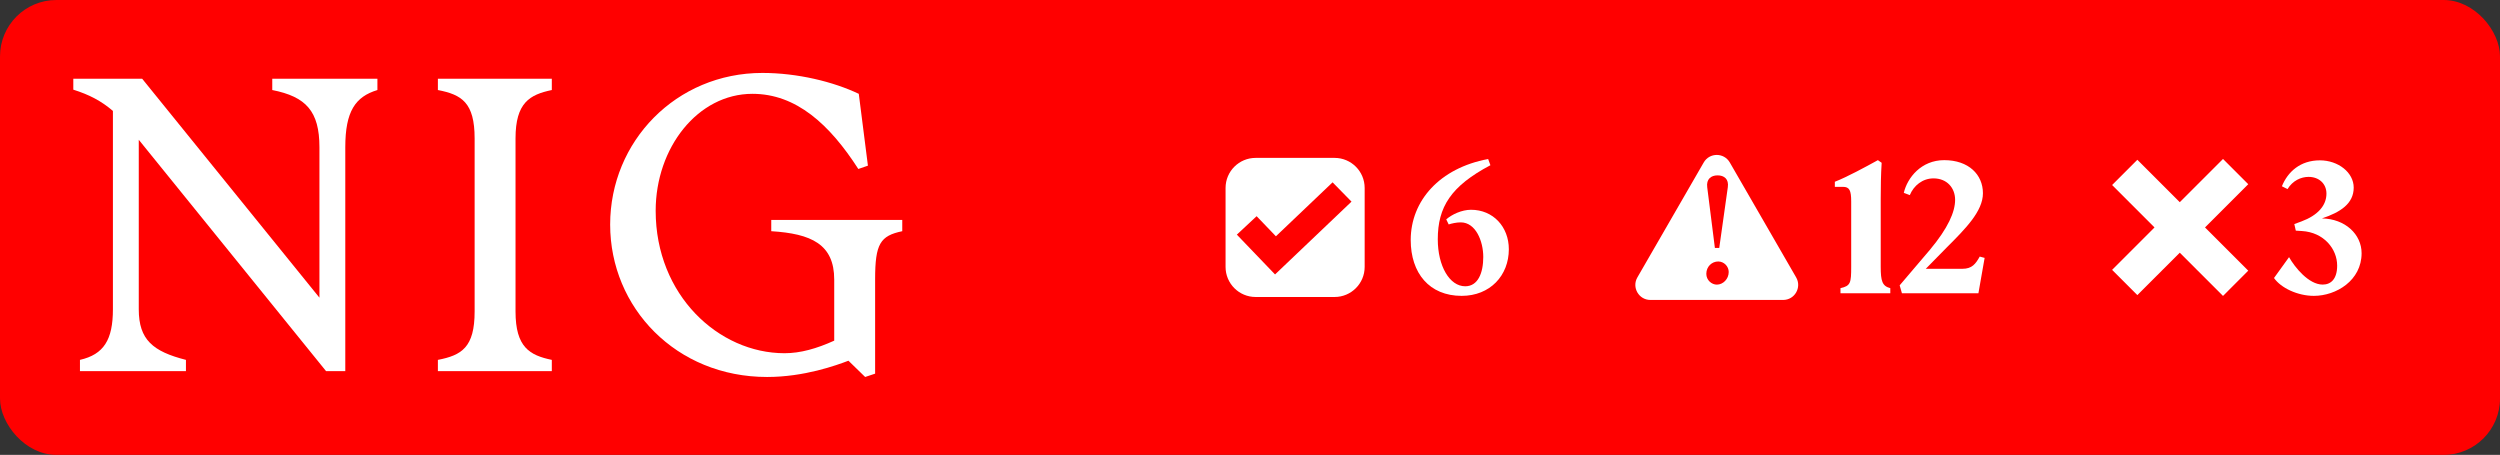 <svg width="1330" height="242" viewBox="0 0 1330 242" fill="none" xmlns="http://www.w3.org/2000/svg">
<rect x="0" y="0" width="1330" height="242" fill="#333333" stroke="none"/>
<rect width="1330" height="242" rx="30" fill="#FF0000"/>
<path d="M60.07 164.554V59.013C53.882 53.701 47.448 50.357 39 47.701V41.898H75.64L169.941 158.357V78.341C169.941 59.21 162.819 51.439 144.843 47.898V41.898H200.785V47.898C189.046 51.439 183.693 59.21 183.693 78.341V197.456H173.477L73.823 74.357V164.554C73.823 180.783 81.386 186.98 98.92 191.456V197.456H42.536V191.456C55.208 188.554 60.07 180.783 60.07 164.554Z" fill="white"/>
<path d="M252.503 165.685V73.669C252.503 54.538 245.627 50.357 232.955 47.898V41.898H293.563V47.898C281.825 50.357 274.261 54.587 274.261 73.669V165.685C274.261 184.816 281.825 188.997 293.563 191.456V197.456H232.955V191.456C245.627 188.997 252.503 184.816 252.503 165.685Z" fill="white"/>
<path d="M324.604 119.456C324.604 75.242 359.672 38.8 405.595 38.8C424.258 38.8 443.315 43.472 456.871 49.915L461.733 88.128L456.625 89.898C441.35 66.144 423.571 49.915 400.29 49.915C371.214 49.915 348.818 78.587 348.818 112.128C348.818 157.029 382.314 187.915 417.382 187.915C425.83 187.915 434.474 185.456 443.806 181.226V148.767C443.806 129.882 431.577 124.324 410.31 122.997V116.997H480.004V122.997C468.266 125.456 465.564 129.685 465.564 148.57V198.783L460.26 200.554L451.37 191.898C444.936 194.357 427.844 200.554 408.1 200.554C359.672 200.554 324.604 163.669 324.604 119.456Z" fill="white"/>
<path fill-rule="evenodd" clip-rule="evenodd" d="M710 84C718.837 84 726 91.163 726 100V142C726 150.837 718.837 158 710 158H668C659.163 158 652 150.837 652 142V100C652 91.163 659.163 84 668 84H710ZM678.784 125.705L668.522 115.016L658 124.831L678.322 146L719 107.271L708.935 97L678.784 125.705Z" fill="white"/>
<path d="M777.6 157.4C760.4 157.4 750.5 145.3 750.5 127.7C750.5 106.8 765.9 89.4 791.7 84.6L792.9 87.9C771.9 99 764.9 110.1 764.9 127.3C764.9 141.6 771.2 152.3 779.5 152.3C786.3 152.3 789.1 145.2 789.1 136.7C789.1 128.3 785.1 118.3 777.1 118.3C774.8 118.3 772.2 118.9 770.7 119.4L769.4 116.7C772.4 114.1 777.6 111.6 782.6 111.6C794.3 111.6 802.7 120.6 802.7 132.6C802.7 146.6 792.7 157.4 777.6 157.4Z" fill="white"/>
<path fill-rule="evenodd" clip-rule="evenodd" d="M906.389 86.424C909.469 81.091 917.167 81.091 920.246 86.424L955.553 147.576C958.632 152.909 954.782 159.576 948.624 159.576H878.012C871.853 159.576 868.005 152.909 871.084 147.576L906.389 86.424ZM914.08 139.107C910.722 139.107 907.763 141.826 907.763 145.664C907.764 149.102 910.642 151.421 913.36 151.421C916.638 151.421 919.677 148.462 919.677 144.704C919.676 141.746 917.198 139.107 914.08 139.107ZM913.761 93.293C910.243 93.293 907.683 95.292 908.243 99.609L912.321 131.911H914.639L919.197 99.609C919.837 95.292 917.278 93.293 913.761 93.293Z" fill="white"/>
<path d="M979.136 153.3C984.536 152.1 984.836 150.5 984.836 141.9V107.2C984.836 101.3 983.936 99.4 980.436 99.4H976.136V96.7C982.736 94.1 992.136 89 999.036 85.2L1001.04 86.6C1000.64 93.1 1000.54 99.2 1000.54 105.7V141.9C1000.54 149.5 1001.34 152.2 1005.64 153.3V156H979.136V153.3ZM1011.82 156L1010.62 151.8L1026.62 133C1036.42 121.3 1040.12 112.7 1040.12 106.3C1040.12 100 1035.82 94.9 1028.62 94.9C1022.82 94.9 1018.12 98.7 1016.02 103.8L1012.82 102.6C1014.72 94.5 1022.12 85.2 1034.32 85.2C1047.32 85.2 1054.92 92.9 1054.92 102.8C1054.92 112.4 1045.62 121.7 1035.62 131.7L1024.52 143H1044.02C1049.12 143 1051.02 140.4 1053.22 136.5L1055.82 137.2L1052.52 156H1011.82Z" fill="white"/>
<path d="M1196.07 98L1173.07 121L1196.07 144L1182.64 157.435L1159.64 134.435L1137.07 157L1123.64 143.564L1146.2 120.999L1123.64 98.435L1137.07 85L1159.64 107.564L1182.64 84.565L1196.07 98Z" fill="white"/>
<path d="M1217.77 136.8C1220.77 142.1 1228.17 151.4 1235.67 151.4C1240.07 151.4 1243.37 148.4 1243.37 141.3C1243.37 132.5 1236.37 123.6 1224.57 122.9L1221.37 122.7L1220.57 119.2L1224.37 117.8C1232.97 114.6 1237.67 109.4 1237.67 103C1237.67 97.7 1233.67 94.1 1228.17 94.1C1224.17 94.1 1219.67 96.1 1216.97 100.6L1213.97 99.1C1217.07 91.4 1223.77 85.3 1234.17 85.3C1243.97 85.3 1252.17 91.8 1252.17 99.8C1252.17 108.3 1245.17 112.9 1235.27 116.2C1247.67 116.4 1256.37 124.7 1256.37 134.7C1256.37 149.2 1242.87 157.4 1230.97 157.4C1222.37 157.4 1213.47 153.2 1209.77 147.9L1217.77 136.8Z" fill="white"/>
</svg>
